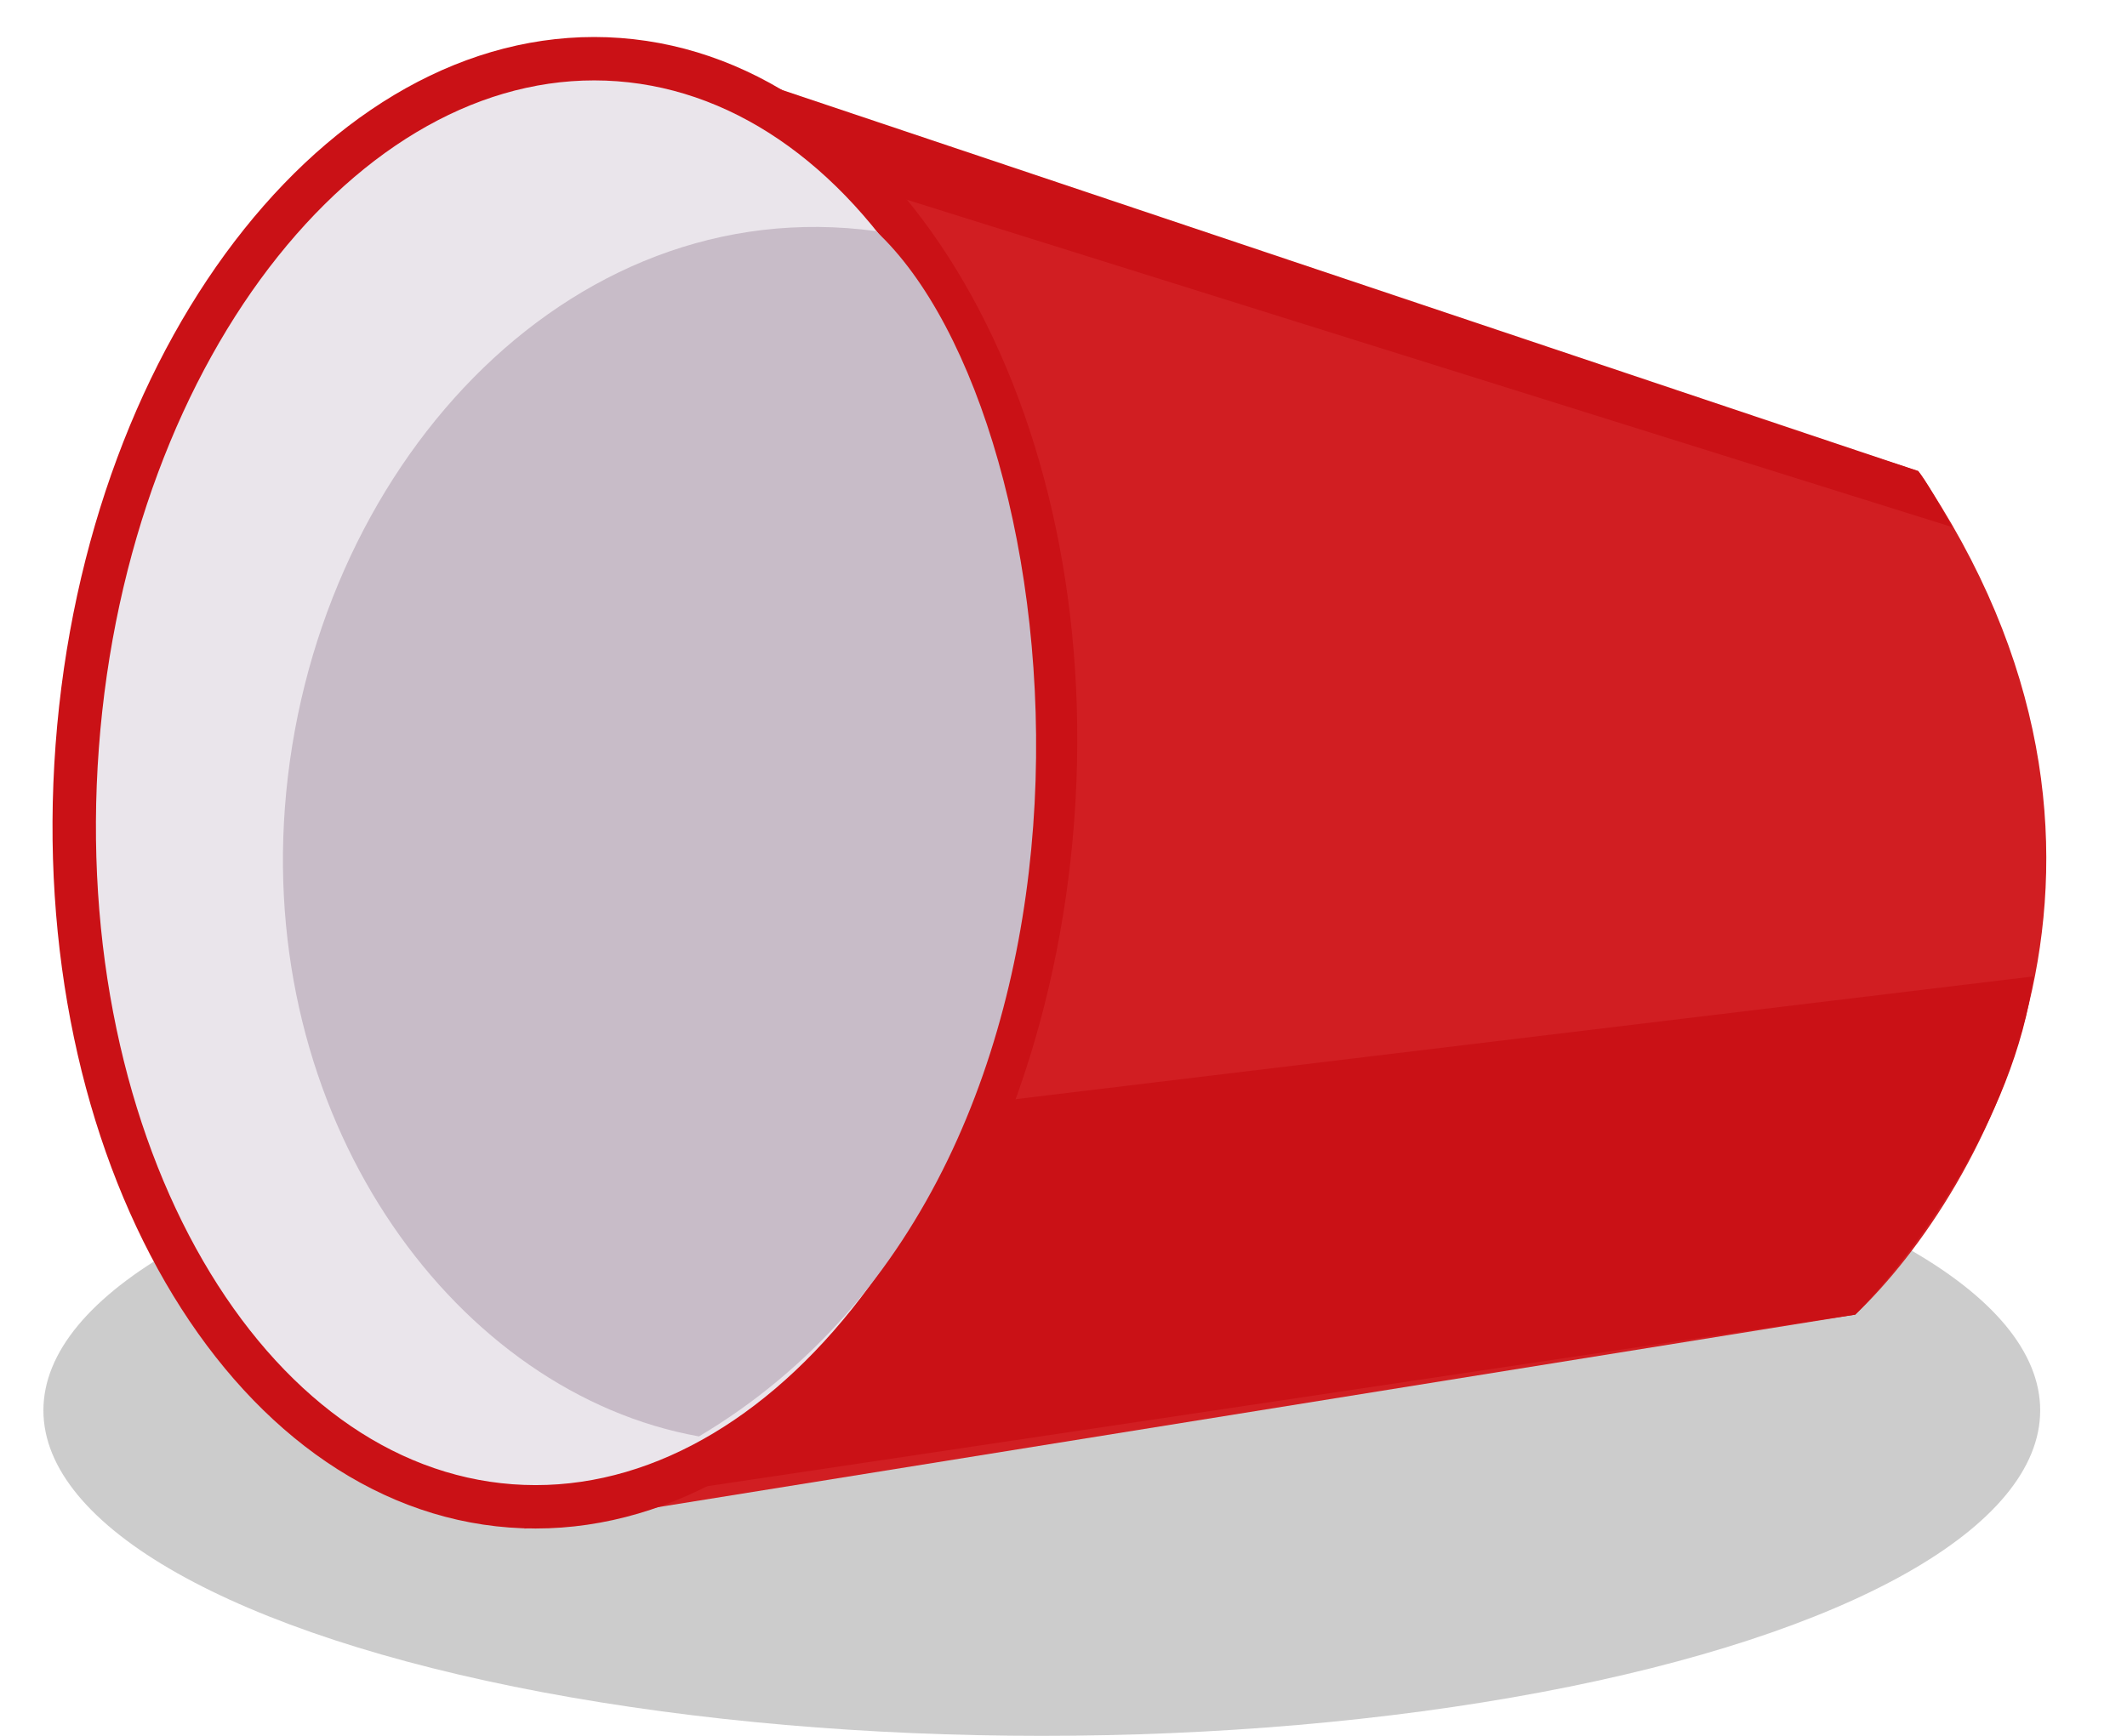 <svg width="49" height="40" viewBox="0 0 49 40" fill="none" xmlns="http://www.w3.org/2000/svg">
<ellipse cx="24" cy="32.5" rx="23" ry="7.5" fill="black" fill-opacity="0.2"/>
<path d="M15.306 1.48L44.191 10.855C50.158 19.613 45.71 27.463 42.74 30.294L12.083 35.225L15.306 1.48Z" fill="#D11E22"/>
<path d="M22.498 25.437L46.843 22.5C46.419 25.814 43.944 29.092 42.739 30.294L16.027 34.287L22.498 25.437Z" fill="#CA1116"/>
<path d="M16.926 3.361L44.974 12.146C44.663 11.595 44.352 11.043 44.19 10.855L15.844 1.344L16.926 3.361Z" fill="#CA1116"/>
<path d="M1.779 17.199C1.432 21.851 2.409 26.137 4.244 29.303C6.08 32.472 8.742 34.475 11.77 34.701C14.797 34.927 17.727 33.341 20.014 30.48C22.298 27.621 23.901 23.528 24.248 18.876C24.595 14.224 23.618 9.938 21.783 6.772C19.947 3.603 17.284 1.6 14.257 1.374C11.23 1.148 8.3 2.734 6.013 5.595C3.729 8.454 2.126 12.547 1.779 17.199Z" fill="#EAE5EB" stroke="#CA1116"/>
<path d="M6.563 18.613C7.14 10.875 13.034 4.352 20.181 5.326C24.869 9.687 26.596 26.863 16.102 33.1C10.558 32.107 6.014 25.97 6.563 18.613Z" fill="#C8BCC8"/>
</svg>
